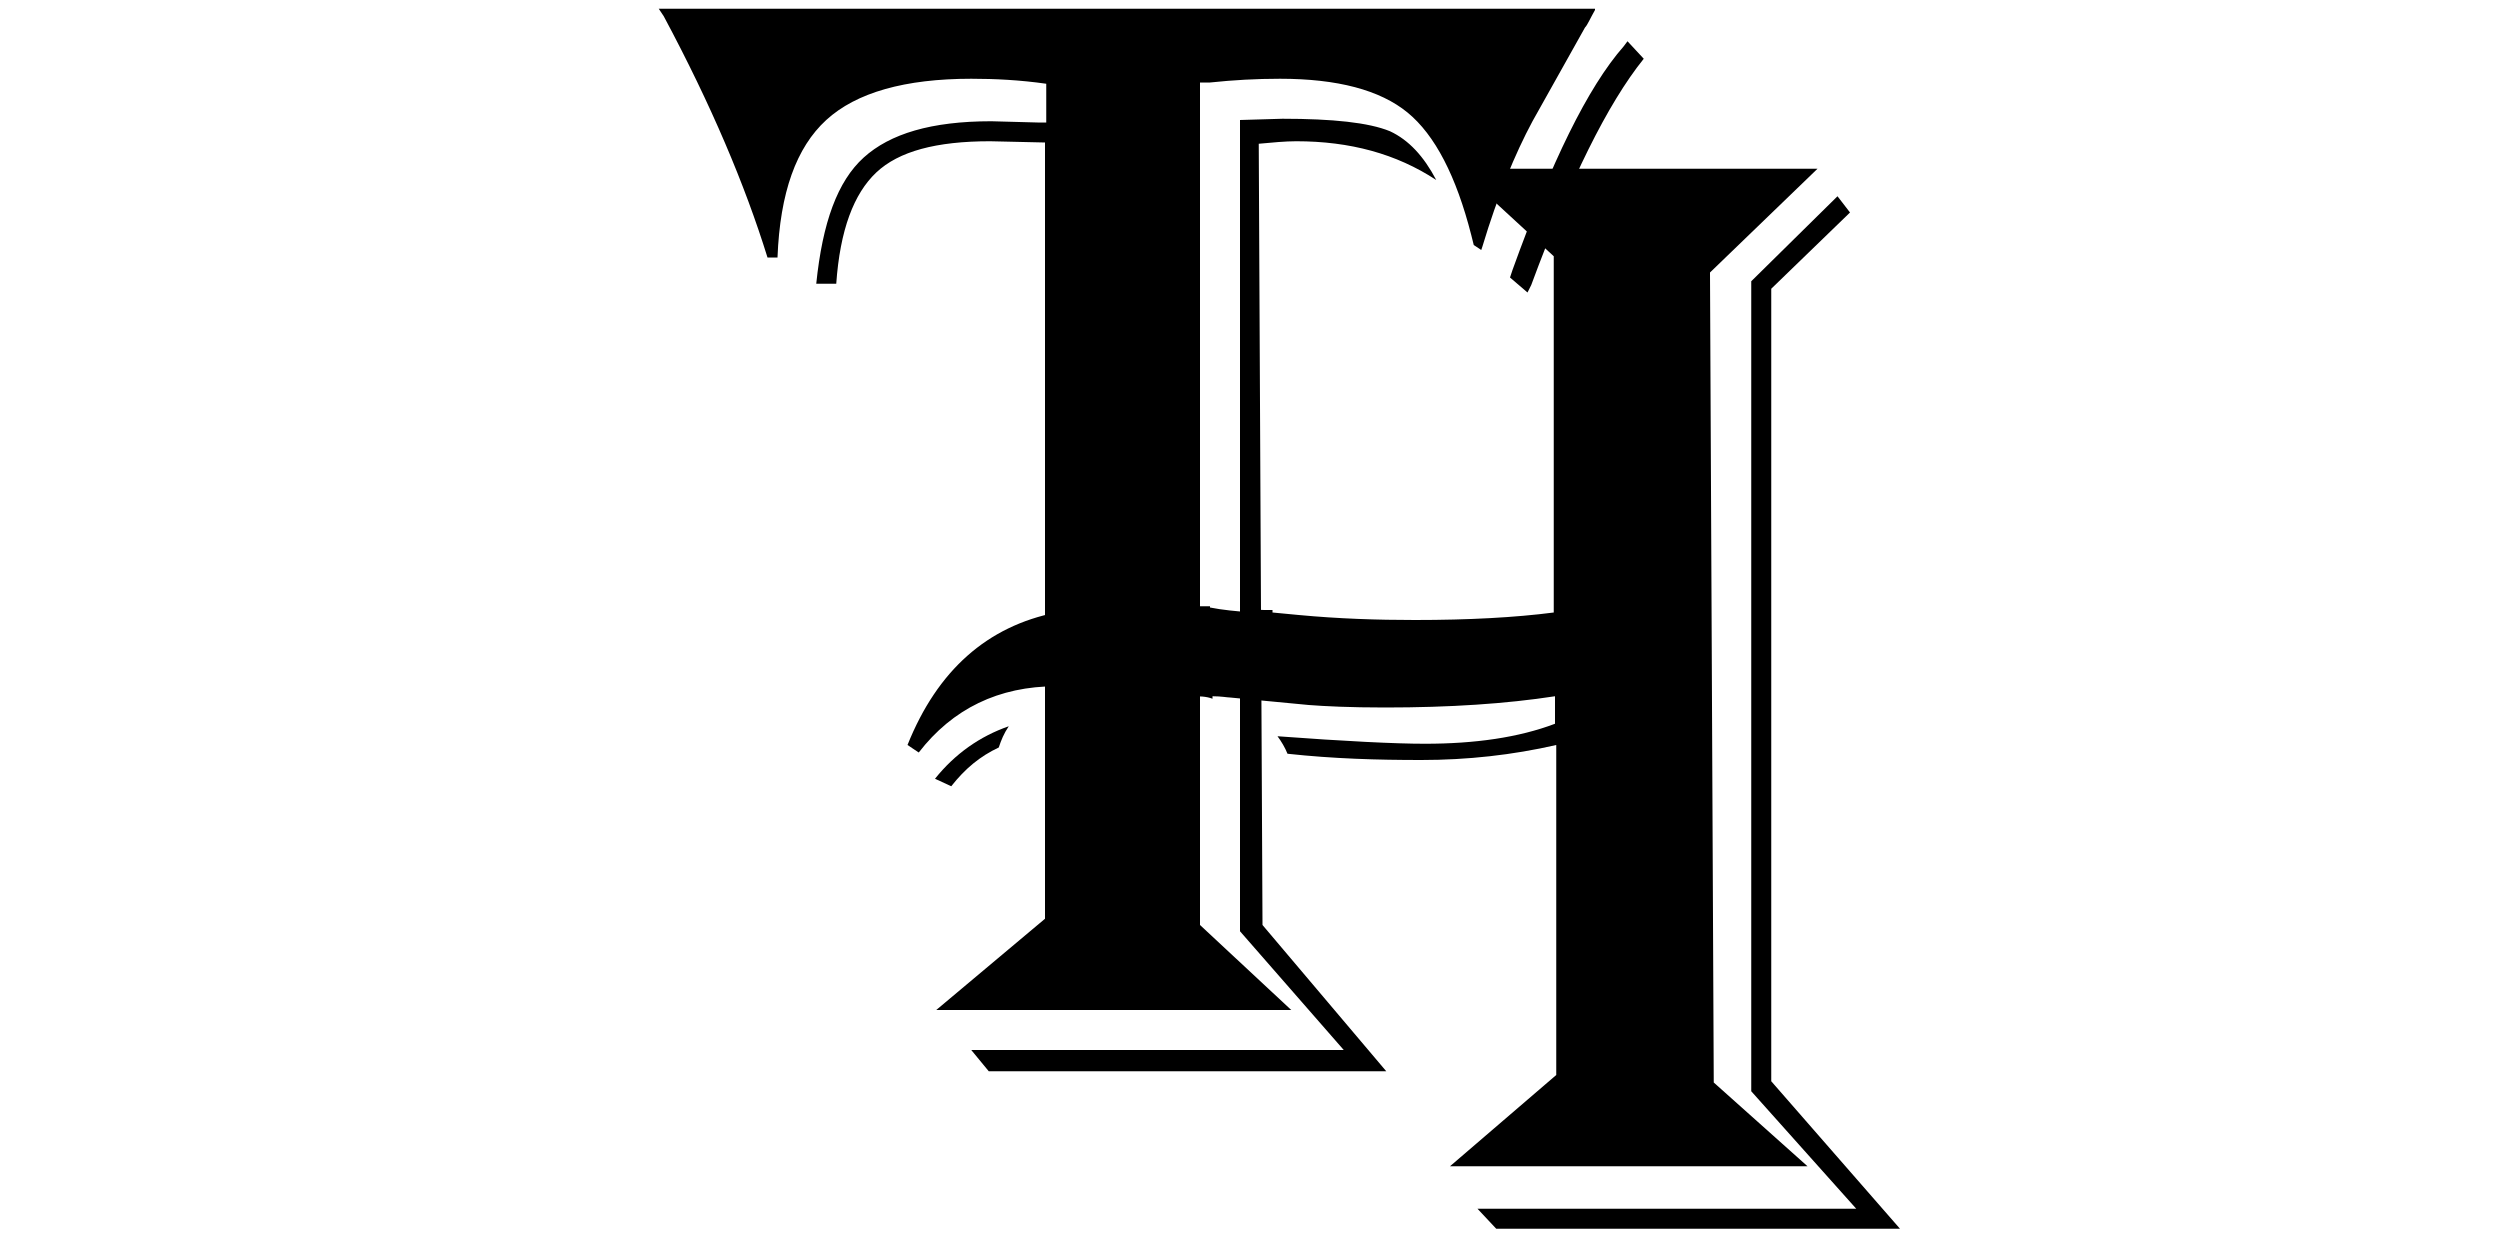 <?xml version="1.0" encoding="utf-8"?>
<!-- Generator: Adobe Illustrator 24.0.1, SVG Export Plug-In . SVG Version: 6.00 Build 0)  -->
<svg version="1.1" id="Calque_1" xmlns="http://www.w3.org/2000/svg" xmlns:xlink="http://www.w3.org/1999/xlink" x="0px" y="0px"
	 viewBox="0 0 200 100" style="enable-background:new 0 0 200 100;" xml:space="preserve">
<g>
	<path d="M127.6,0.8c-0.4,0.7-0.6,1.2-0.8,1.4l-4.2,7.5c-1.4,2.6-2.8,6-4,10l-0.1,0.3l-0.6-0.4l-0.2-0.8c-1.2-4.7-2.9-8-5.1-9.8
		c-2.2-1.8-5.6-2.7-10.2-2.7c-1.9,0-3.7,0.1-5.6,0.3H96v67.4l7.3,6.8H74.9l8.7-7.3V11.4l-4.4-0.1c-4.3,0-7.3,0.8-9.1,2.5
		s-2.9,4.6-3.2,8.9h-1.6c0.5-4.9,1.7-8.2,3.8-10.1c2.1-1.9,5.4-2.9,10.2-2.9l3.7,0.1h0.7V6.7c-2.1-0.3-4.1-0.4-6-0.4
		c-5.3,0-9.2,1.1-11.6,3.3c-2.4,2.2-3.7,5.8-3.9,11h-0.8c-1.8-5.8-4.5-12.2-8.3-19.3l-0.4-0.6H127.6z M114.9,14.4
		c-3.2-2.1-6.9-3.1-11.2-3.1c-0.9,0-1.9,0.1-3,0.2l0.3,62.5l9.9,11.7H79.1l-1.4-1.7h29.8l-8.3-9.5V9.6l3.4-0.1c4,0,6.9,0.3,8.6,1
		C112.7,11.2,113.9,12.5,114.9,14.4z M131.5,4.7c-2.9,3.6-5.9,9.7-9,18.1l-0.3,0.6l-1.4-1.2l0.2-0.6c3.1-8.6,6-14.6,8.9-17.9
		l0.3-0.4L131.5,4.7z"/>
	<path d="M80.7,58.1c-2.3,0.8-4.3,2.2-5.9,4.2l1.3,0.6c1.1-1.4,2.3-2.4,3.8-3.1C80.1,59.2,80.3,58.7,80.7,58.1z"/>
	<path d="M136.8,21.8l8.6-8.3h-28.7l7.6,7V49c-3.1,0.4-6.8,0.6-11.1,0.6c-3,0-6.1-0.1-9.3-0.4l-2.1-0.2v-0.2c-0.2,0-0.3,0-0.4,0
		c-0.4,0-0.8,0-1.2-0.1V49c-1.3-0.1-2.4-0.2-3.4-0.4v-0.1c-0.3,0-0.6,0-0.9,0c-0.2,0-0.3,0-0.4,0c-0.2,0-0.4,0-0.6,0
		c-1.1,0-2.1-0.2-3-0.5c-0.1,0-0.3,0-0.4,0c-0.3,0-0.6,0-0.9,0c-0.3,0-0.7,0-1,0c-0.1,0-0.2,0-0.3,0c-0.7,0.2-1.4,0.3-2.2,0.3
		c-0.1,0-0.2,0-0.2,0c-0.7,0.3-1.5,0.5-2.4,0.5V49c-5.5,1.1-9.5,4.6-11.9,10.6l0.9,0.6c2.7-3.5,6.4-5.3,11-5.3v0.3
		c0.8-0.3,1.6-0.4,2.6-0.4c0.8,0,1.5,0.1,2.1,0.3h0.8c0.7,0,1.4,0.1,2.1,0.3c0.3,0,0.5,0,0.8,0c0.1,0,0.2,0,0.2,0c0.1,0,0.2,0,0.3,0
		c0.7,0,1.4,0.1,2,0.3c0.5,0,1.1,0,1.6,0.2v-0.2c0.7,0,1.2,0.1,1.4,0.1l6.3,0.6c1.3,0.1,3.3,0.2,6.1,0.2c5.2,0,9.7-0.3,13.6-0.9v2.2
		c-2.9,1.1-6.4,1.6-10.4,1.6c-2.4,0-6.4-0.2-11.8-0.6c0.3,0.4,0.6,0.9,0.8,1.4c3.7,0.4,7.2,0.5,10.7,0.5c3.7,0,7.3-0.4,10.8-1.2V86
		l-8.5,7.3h28.6l-7.5-6.7L136.8,21.8L136.8,21.8z"/>
	<polygon points="141.7,86.5 141.7,23.1 148,17 147,15.7 140.1,22.5 140.1,87.3 148.5,96.7 118.2,96.7 119.7,98.3 152,98.3 	"/>
</g>
</svg>
